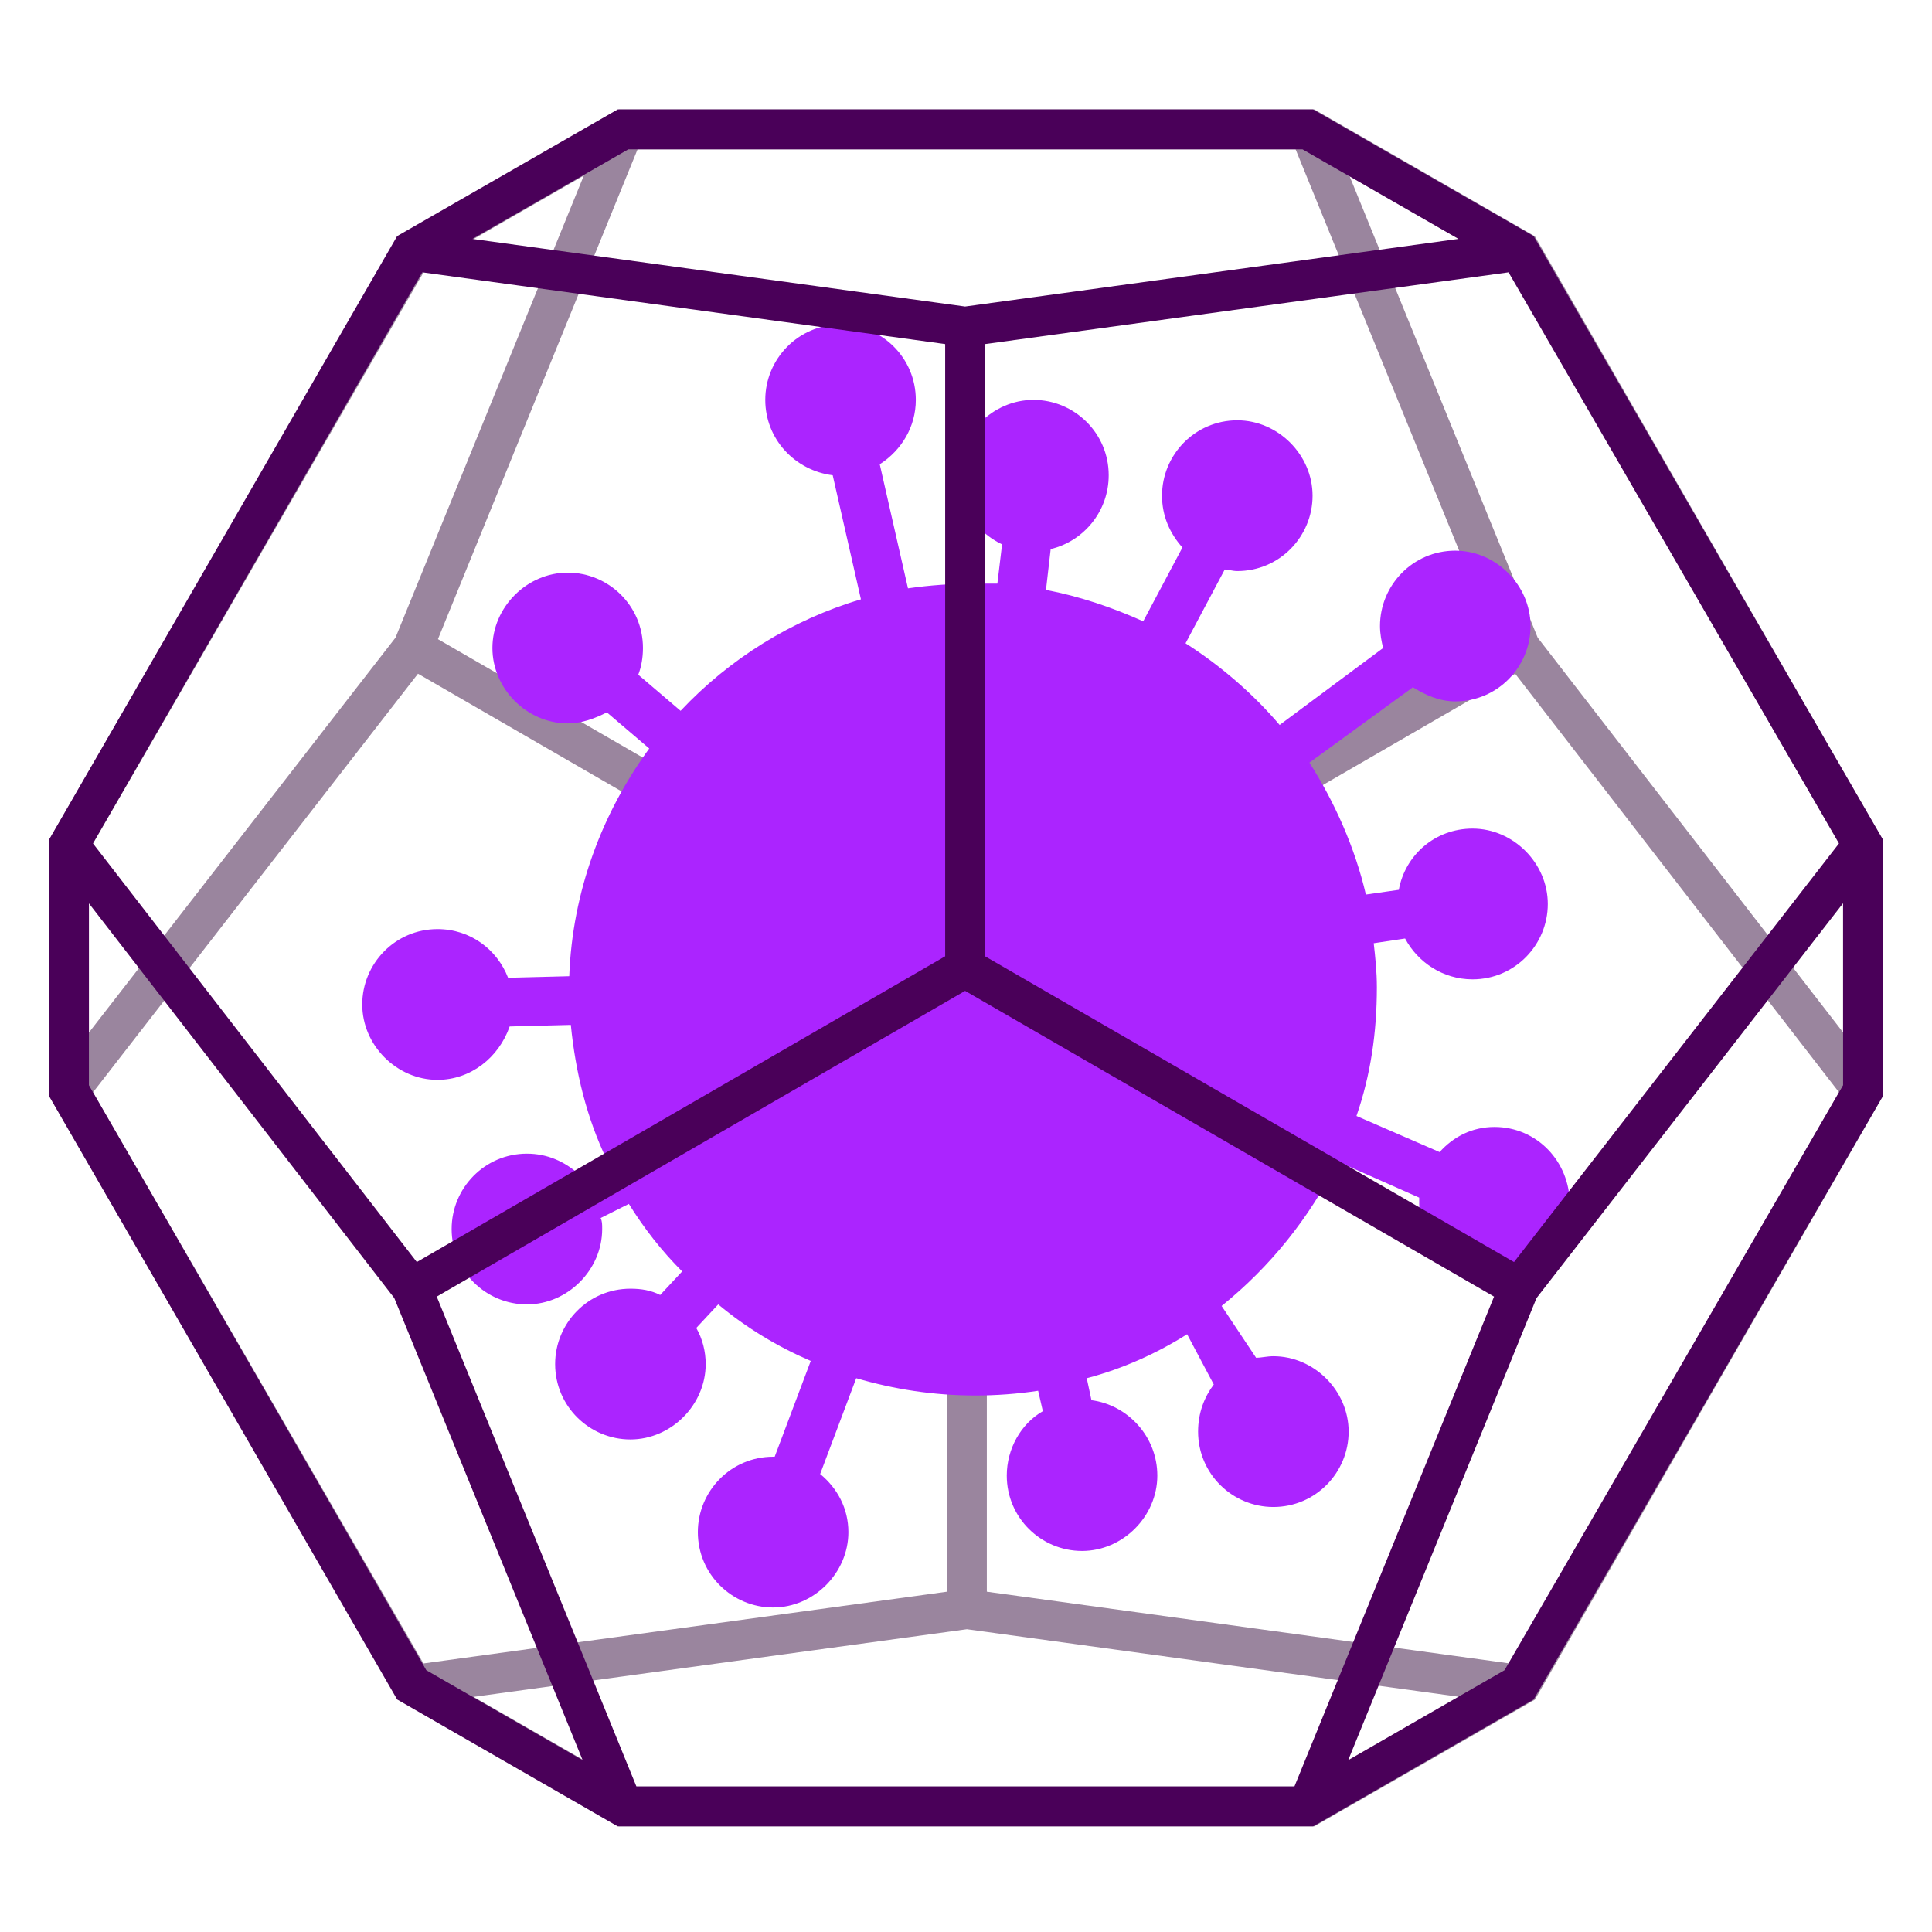 <?xml version="1.0" encoding="UTF-8"?>
<svg width="512px" height="512px" viewBox="0 0 512 512" version="1.1" xmlns="http://www.w3.org/2000/svg" xmlns:xlink="http://www.w3.org/1999/xlink">
    <!-- Generator: Sketch 63.1 (92452) - https://sketch.com -->
    <title>logo</title>
    <desc>Created with Sketch.</desc>
    <g id="logo" stroke="none" stroke-width="1" fill="none" fill-rule="evenodd">
        <g id="icon" transform="translate(13, 29)" fill-rule="nonzero">
            <path d="M393.431,33.569 L334.997,0 L150.694,0 L92.247,33.569 L2.27373675e-13,193.524 L2.27373675e-13,261.424 L92.247,421.379 L150.691,455 L334.997,455 L393.431,421.379 L486,261.429 L486,193.522 L393.431,33.569 Z M474.362,194.507 L388.227,305.459 L248.045,224.427 L248.045,62.187 L386.779,43.167 L474.362,194.507 Z M330.039,444.425 L155.652,444.425 L102.743,314.615 L242.765,233.587 L382.94,314.617 L330.039,444.425 Z M153.51,10.575 L332.18,10.575 L373.506,34.313 L242.763,52.238 L112.179,34.315 L153.51,10.575 Z M98.912,43.168 L237.48,62.186 L237.48,224.427 L97.461,305.452 L11.631,194.512 L98.912,43.168 Z M10.565,258.594 L10.565,210.405 L91.491,315.008 L141.402,437.457 L99.975,413.623 L10.565,258.594 Z M385.713,413.623 L344.287,437.459 L394.189,315.013 L475.435,210.367 L475.435,258.589 L385.713,413.623 Z" id="dodeca" fill="#9A859E" transform="translate(243, 227.5) rotate(-180) translate(-243, -227.5) "></path>
            <path d="M383.052,269.656 C377.234,269.656 372.247,272.153 368.506,276.315 L346.481,266.743 C350.221,255.923 351.883,244.687 351.883,232.618 C351.883,228.457 351.468,224.711 351.052,220.966 L359.364,219.717 C362.688,225.96 369.338,230.537 377.234,230.537 C388.455,230.537 397.182,221.382 397.182,210.562 C397.182,199.742 388.039,190.586 377.234,190.586 C367.26,190.586 359.364,197.661 357.701,206.816 L348.974,208.065 C346.065,195.58 340.662,183.512 334.013,173.108 L361.442,153.132 C364.766,155.213 368.506,156.878 372.662,156.878 C383.883,156.878 392.61,147.722 392.61,136.902 C392.61,126.082 383.468,116.927 372.662,116.927 C361.442,116.927 352.714,126.082 352.714,136.902 C352.714,138.983 353.13,141.064 353.545,142.728 L326.117,163.12 C319.052,154.797 310.325,147.306 301.182,141.48 L311.571,121.92 C312.403,121.92 313.649,122.337 314.896,122.337 C326.117,122.337 334.844,113.181 334.844,102.361 C334.844,91.541 325.701,82.386 314.896,82.386 C303.675,82.386 294.948,91.541 294.948,102.361 C294.948,107.771 297.026,112.349 300.351,116.094 L289.961,135.654 C281.649,131.908 272.922,128.995 264.195,127.33 L265.442,116.51 C274.169,114.43 280.818,106.523 280.818,96.951 C280.818,85.715 271.675,76.976 260.87,76.976 C250.065,76.976 240.922,86.131 240.922,96.951 C240.922,104.858 245.494,111.933 252.558,115.262 L251.312,125.666 C249.234,125.666 247.156,125.666 245.078,125.666 C239.26,125.666 233.442,126.082 227.623,126.914 L220.143,94.038 C225.961,90.293 229.701,84.05 229.701,76.976 C229.701,65.739 220.558,57 209.753,57 C198.532,57 189.805,66.155 189.805,76.976 C189.805,87.379 197.701,95.703 207.675,96.951 L215.156,129.827 C196.87,135.237 180.247,145.641 167.364,159.375 L156.143,149.803 C156.974,147.722 157.39,145.225 157.39,142.728 C157.39,131.492 148.247,122.753 137.442,122.753 C126.636,122.753 117.494,131.908 117.494,142.728 C117.494,153.548 126.636,162.704 137.442,162.704 C141.182,162.704 144.506,161.455 147.831,159.791 L159.052,169.362 C146.584,186.425 138.688,207.233 137.857,229.705 L121.649,230.121 C118.74,222.63 111.675,217.22 102.948,217.22 C91.727,217.22 83,226.376 83,237.196 C83,248.016 92.143,257.171 102.948,257.171 C111.675,257.171 119.156,251.345 122.065,243.022 L138.273,242.606 C139.519,255.091 142.429,267.159 147.831,278.395 L140.351,282.141 C136.61,278.812 132.039,276.731 126.636,276.731 C115.416,276.731 106.688,285.886 106.688,296.706 C106.688,307.942 115.831,316.682 126.636,316.682 C137.442,316.682 146.584,307.526 146.584,296.706 C146.584,295.458 146.584,294.625 146.169,293.793 L153.649,290.048 C157.805,296.706 162.377,302.532 167.779,307.942 L161.961,314.185 C159.468,312.936 156.974,312.52 154.065,312.52 C142.844,312.52 134.117,321.676 134.117,332.496 C134.117,343.732 143.26,352.471 154.065,352.471 C164.87,352.471 174.013,343.316 174.013,332.496 C174.013,329.166 173.182,325.837 171.519,322.924 L177.338,316.682 C184.818,322.924 193.13,327.918 201.857,331.663 L192.299,357.049 C192.299,357.049 191.883,357.049 191.883,357.049 C180.662,357.049 171.935,366.204 171.935,377.024 C171.935,388.261 181.078,397 191.883,397 C202.688,397 211.831,387.845 211.831,377.024 C211.831,370.782 208.922,365.372 204.351,361.627 L213.909,336.241 C223.883,339.154 234.273,340.819 245.494,340.819 C250.896,340.819 256.714,340.403 262.117,339.57 L263.364,344.98 C257.545,348.31 253.805,354.968 253.805,362.043 C253.805,373.279 262.948,382.018 273.753,382.018 C284.558,382.018 293.701,372.863 293.701,362.043 C293.701,351.639 285.805,343.316 276.247,342.067 L275,336.241 C284.558,333.744 293.701,329.583 301.597,324.589 L308.662,337.906 C306.169,341.235 304.506,345.397 304.506,350.39 C304.506,361.627 313.649,370.366 324.455,370.366 C335.675,370.366 344.403,361.211 344.403,350.39 C344.403,339.57 335.26,330.415 324.455,330.415 C322.792,330.415 321.13,330.831 319.883,330.831 L310.74,317.098 C323.623,306.694 334.013,293.793 341.494,278.812 L363.104,288.383 C363.104,288.799 363.104,289.215 363.104,290.048 C363.104,301.284 372.247,310.023 383.052,310.023 C394.273,310.023 403,300.868 403,290.048 C403,278.812 394.273,269.656 383.052,269.656 Z" id="virus" fill="#AB24FF"></path>
            <path d="M393.431,33.569 L334.997,2.27373675e-13 L150.694,2.27373675e-13 L92.247,33.569 L0,193.524 L0,261.424 L92.247,421.379 L150.691,455 L334.997,455 L393.431,421.379 L486,261.429 L486,193.522 L393.431,33.569 Z M474.362,194.507 L388.227,305.459 L248.045,224.427 L248.045,62.187 L386.779,43.167 L474.362,194.507 Z M330.039,444.425 L155.652,444.425 L102.743,314.615 L242.765,233.587 L382.94,314.617 L330.039,444.425 Z M153.51,10.575 L332.18,10.575 L373.506,34.313 L242.763,52.238 L112.179,34.315 L153.51,10.575 Z M98.912,43.168 L237.48,62.186 L237.48,224.427 L97.461,305.452 L11.631,194.512 L98.912,43.168 Z M10.565,258.594 L10.565,210.405 L91.491,315.008 L141.402,437.457 L99.975,413.623 L10.565,258.594 Z M385.713,413.623 L344.287,437.459 L394.189,315.013 L475.435,210.367 L475.435,258.589 L385.713,413.623 Z" id="dodeca" fill="#4A0059"></path>
        </g>
    </g>
</svg>